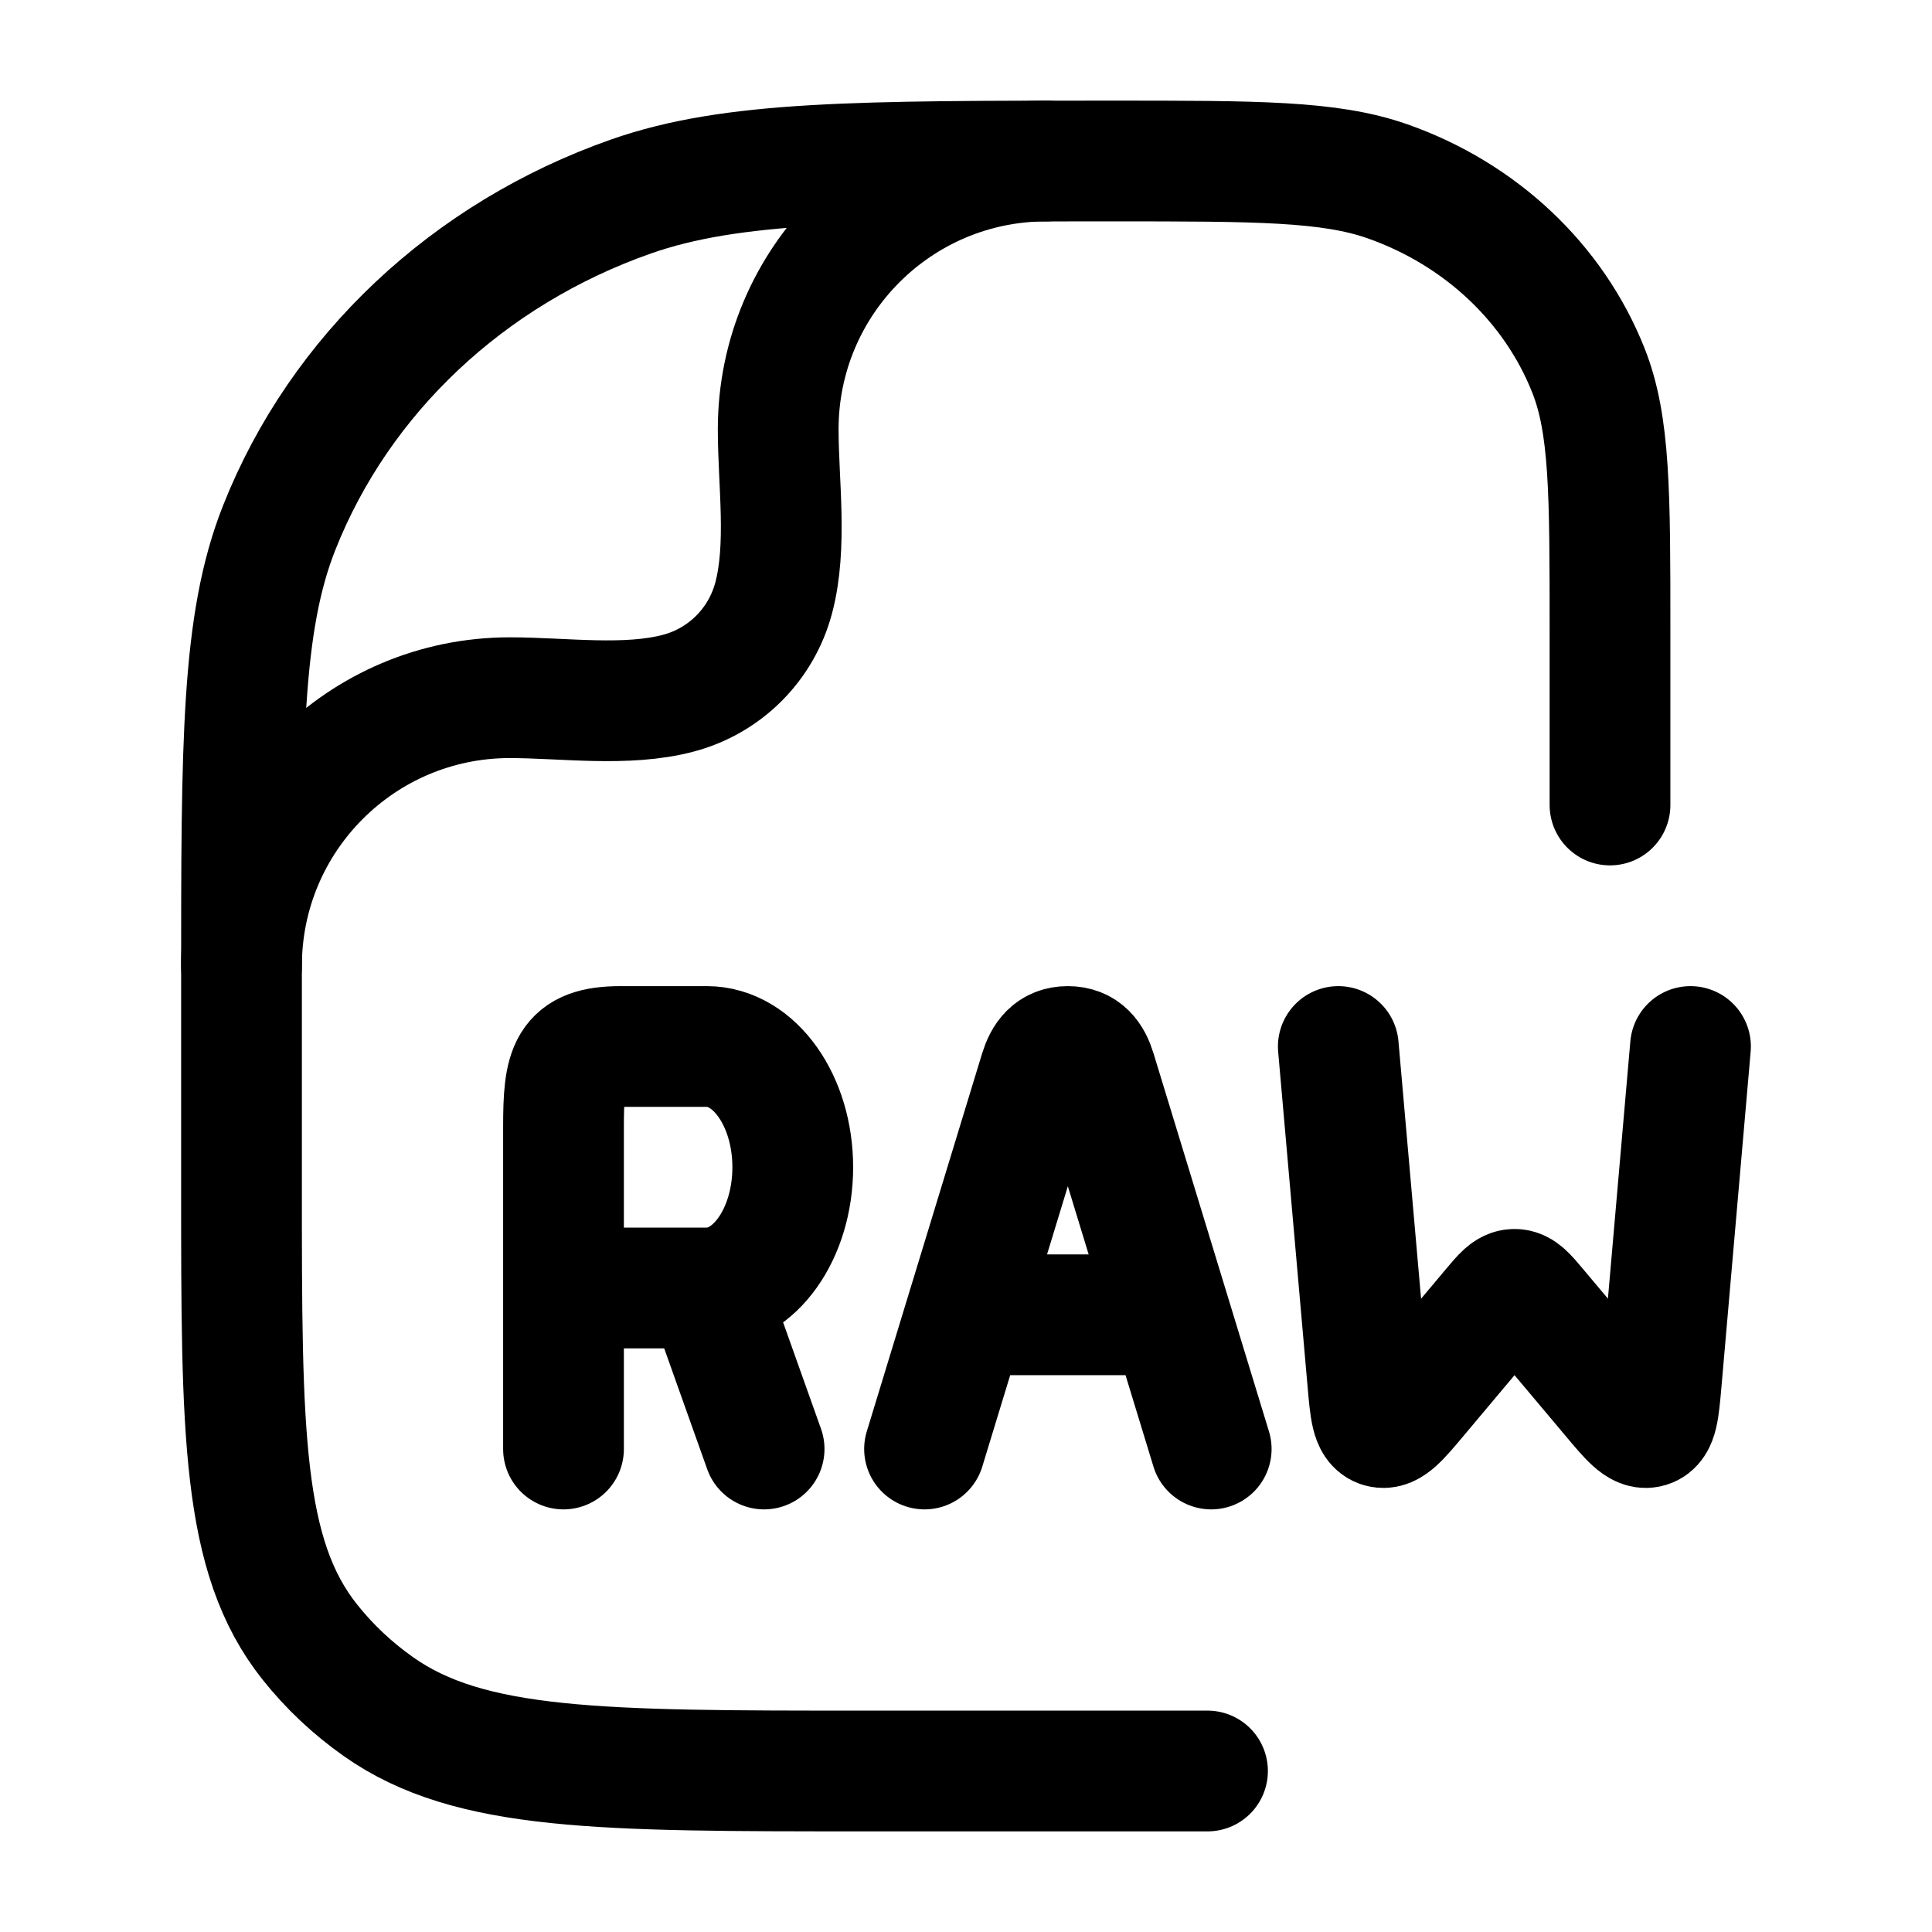 <svg xmlns="http://www.w3.org/2000/svg" width="24" height="24" viewBox="0 0 24 24" fill="none" stroke-width="1.5" stroke-linecap="round" stroke-linejoin="round" color="currentColor"><path d="M15.046 18L14.537 16.333M11.485 18L12.917 13.307C12.972 13.128 13.065 13 13.265 13C13.466 13 13.559 13.128 13.613 13.307L14.537 16.333M7 18V16M7 16V14C7 13.268 7.055 13 7.712 13H8.78C9.37 13 9.848 13.672 9.848 14.5C9.848 15.328 9.37 16 8.78 16M7 16H8.78M8.78 16L9.492 18M11.999 16.333H14.537M21 13L20.637 17.166C20.606 17.519 20.591 17.696 20.477 17.729C20.364 17.762 20.247 17.623 20.015 17.346L19.087 16.242C18.961 16.092 18.898 16.017 18.814 16.017C18.73 16.017 18.667 16.092 18.541 16.242L17.613 17.347C17.381 17.624 17.265 17.762 17.151 17.729C17.038 17.696 17.022 17.52 16.991 17.166L16.625 13" stroke="currentColor"></path><path d="M15 22H10.727C7.466 22 5.835 22 4.703 21.202C4.379 20.974 4.091 20.703 3.848 20.397C3 19.331 3 17.797 3 14.727V12.182C3 9.219 3 7.737 3.469 6.554C4.223 4.651 5.817 3.151 7.838 2.441C9.096 2 10.67 2 13.818 2C15.617 2 16.517 2 17.235 2.252C18.39 2.658 19.301 3.515 19.732 4.602C20 5.278 20 6.125 20 7.818V10" stroke="currentColor"></path><path d="M3 12C3 10.159 4.492 8.667 6.333 8.667C6.999 8.667 7.784 8.783 8.431 8.61C9.007 8.456 9.456 8.007 9.61 7.431C9.783 6.784 9.667 5.999 9.667 5.333C9.667 3.492 11.159 2 13 2" stroke="currentColor"></path></svg>
